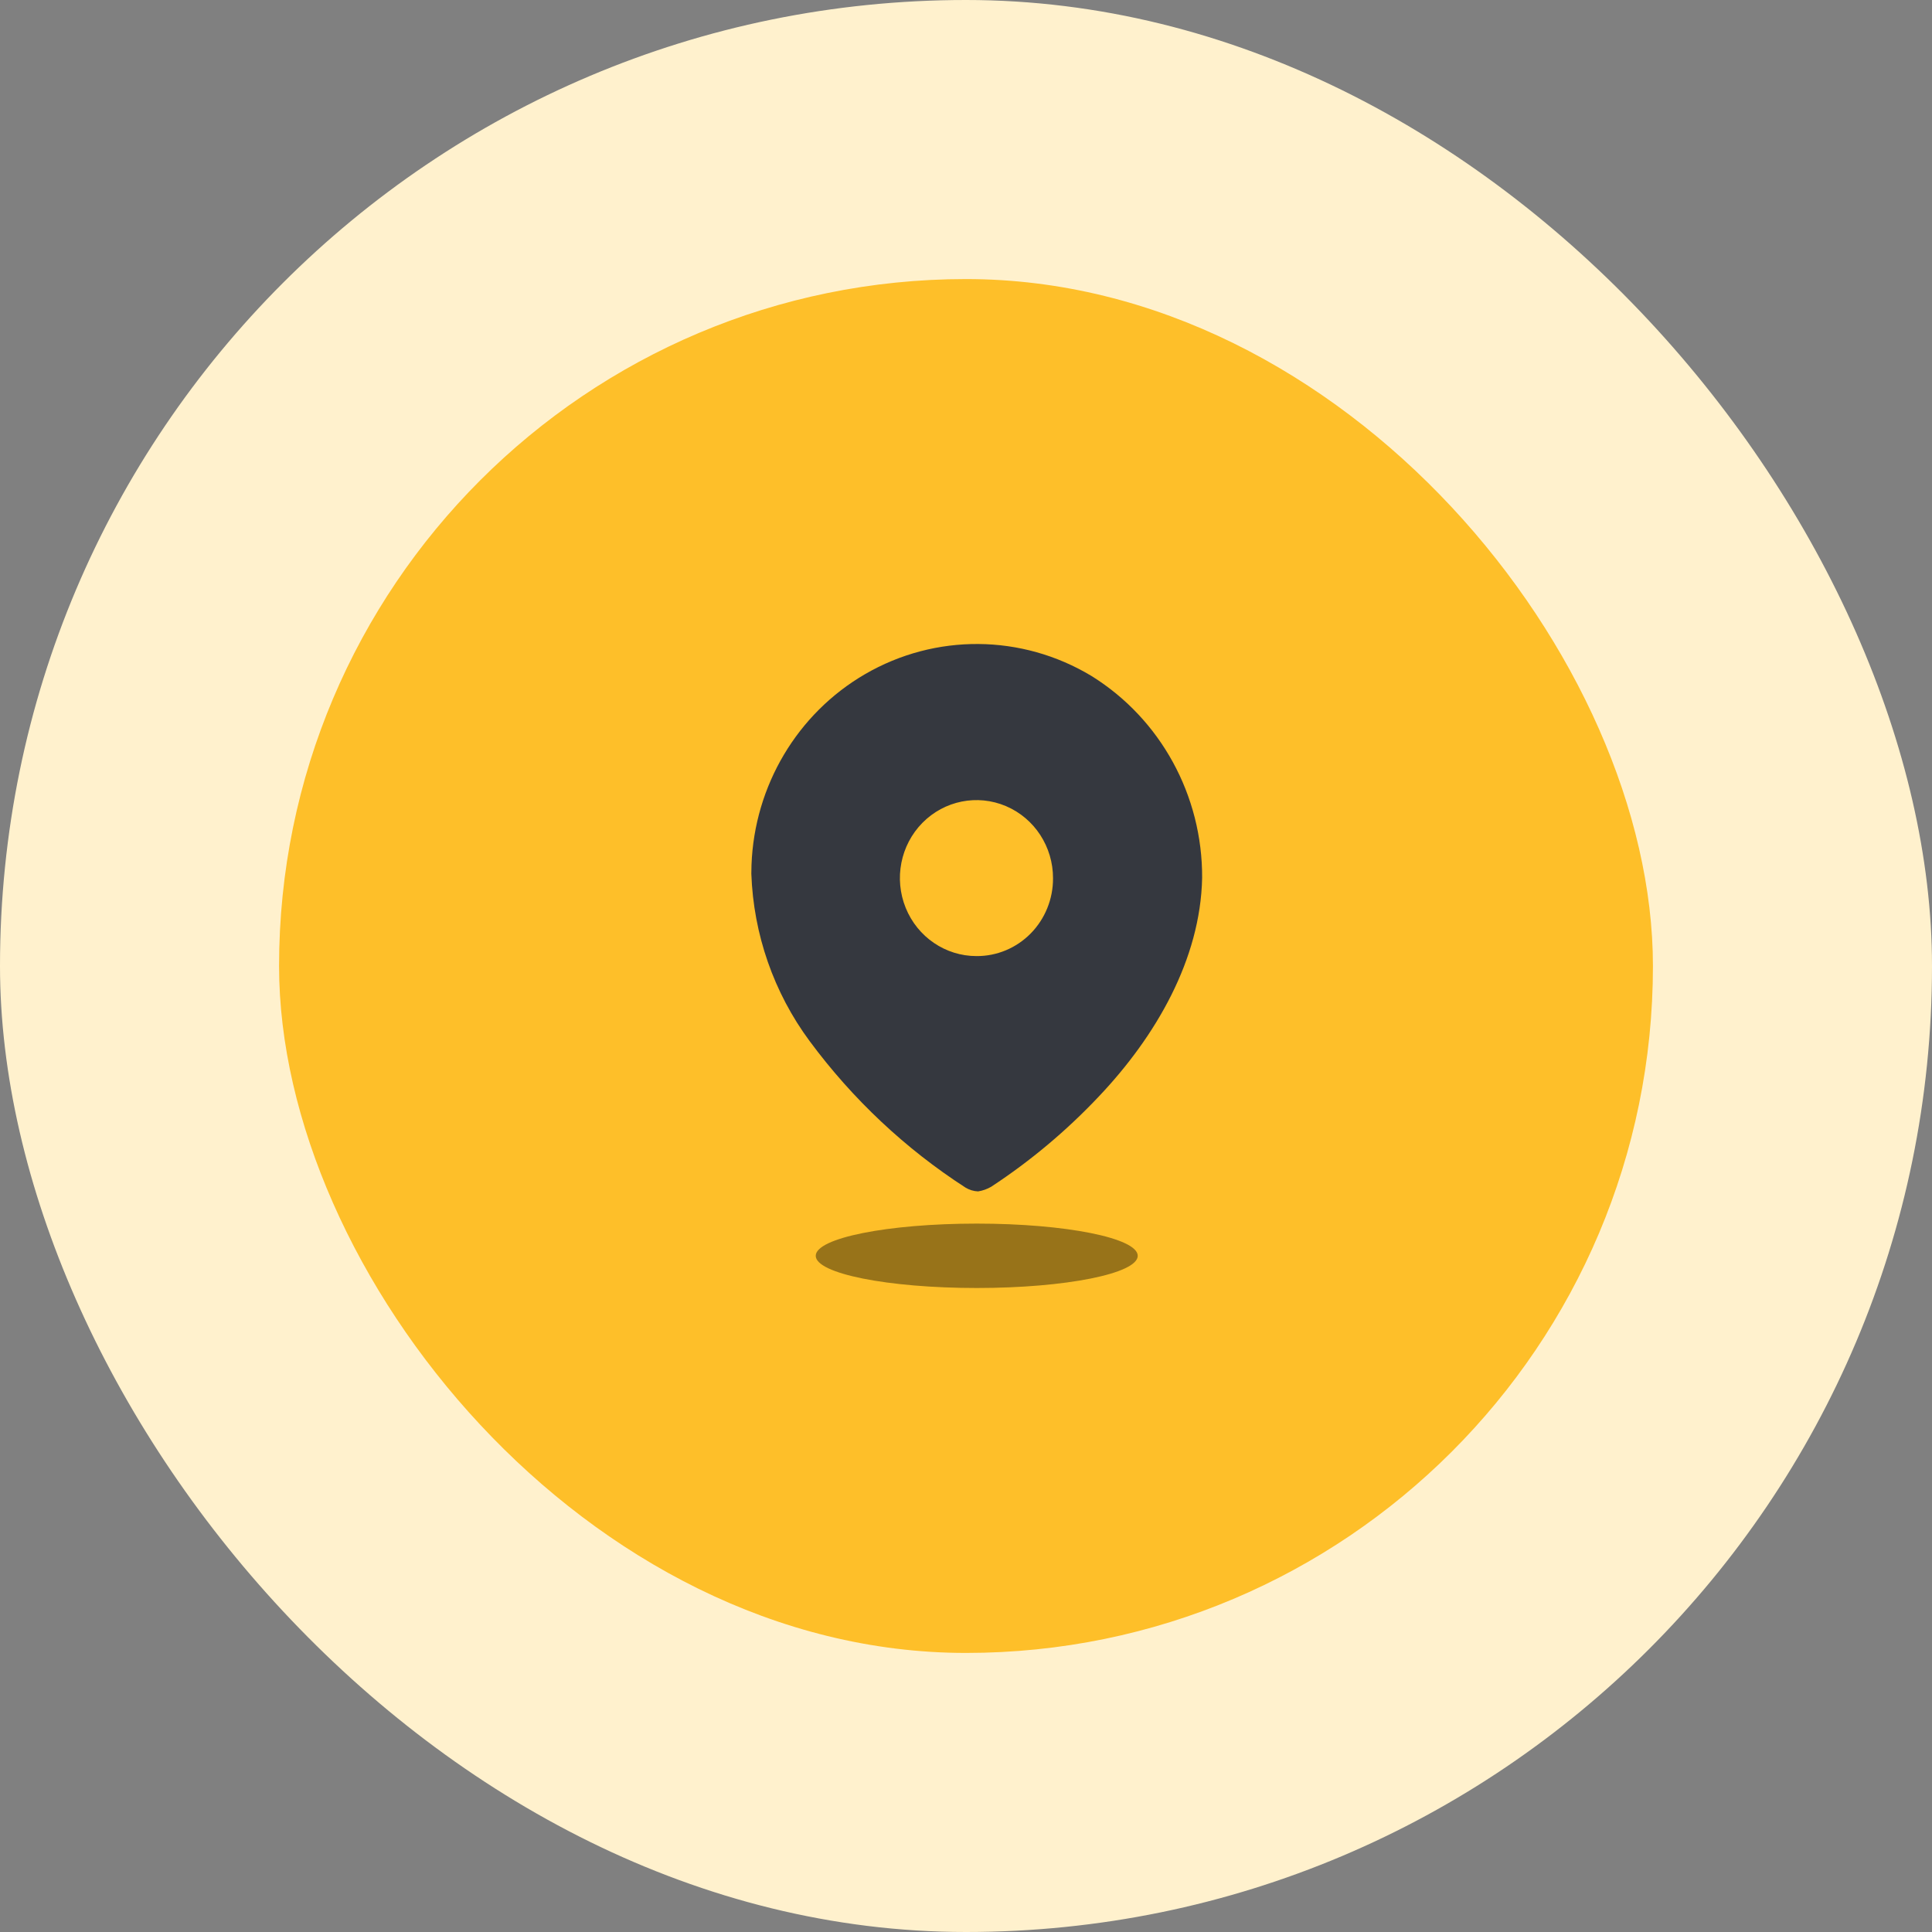 <svg width="90" height="90" viewBox="0 0 90 90" fill="none" xmlns="http://www.w3.org/2000/svg">
<rect x="0" y="0" width="90" height="90" fill="#808080" stroke="none"/>
<rect width="90" height="90" rx="45" fill="#FFF1CD"/>
<rect x="13" y="13" width="64" height="64" rx="32" fill="#FEBF29"/>
<path d="M40.297 31.405C43.575 29.501 47.603 29.534 50.85 31.492C54.064 33.49 56.018 37.056 56 40.892C55.925 44.703 53.83 48.285 51.211 51.054C49.7 52.66 48.009 54.079 46.173 55.284C45.984 55.393 45.777 55.467 45.562 55.5C45.355 55.491 45.154 55.43 44.976 55.322C42.174 53.512 39.715 51.201 37.718 48.501C36.048 46.247 35.099 43.524 35 40.702L35.008 40.291C35.144 36.607 37.137 33.241 40.297 31.405ZM46.861 37.552C45.529 36.986 43.993 37.294 42.97 38.331C41.947 39.37 41.64 40.933 42.191 42.292C42.742 43.651 44.044 44.538 45.487 44.538C46.433 44.545 47.342 44.166 48.012 43.486C48.682 42.806 49.057 41.881 49.054 40.918C49.059 39.447 48.193 38.118 46.861 37.552Z" fill="#35383F"/>
<path opacity="0.4" d="M45.5 60C49.642 60 53 59.328 53 58.5C53 57.672 49.642 57 45.5 57C41.358 57 38 57.672 38 58.5C38 59.328 41.358 60 45.5 60Z" fill="black"/>
</svg>
